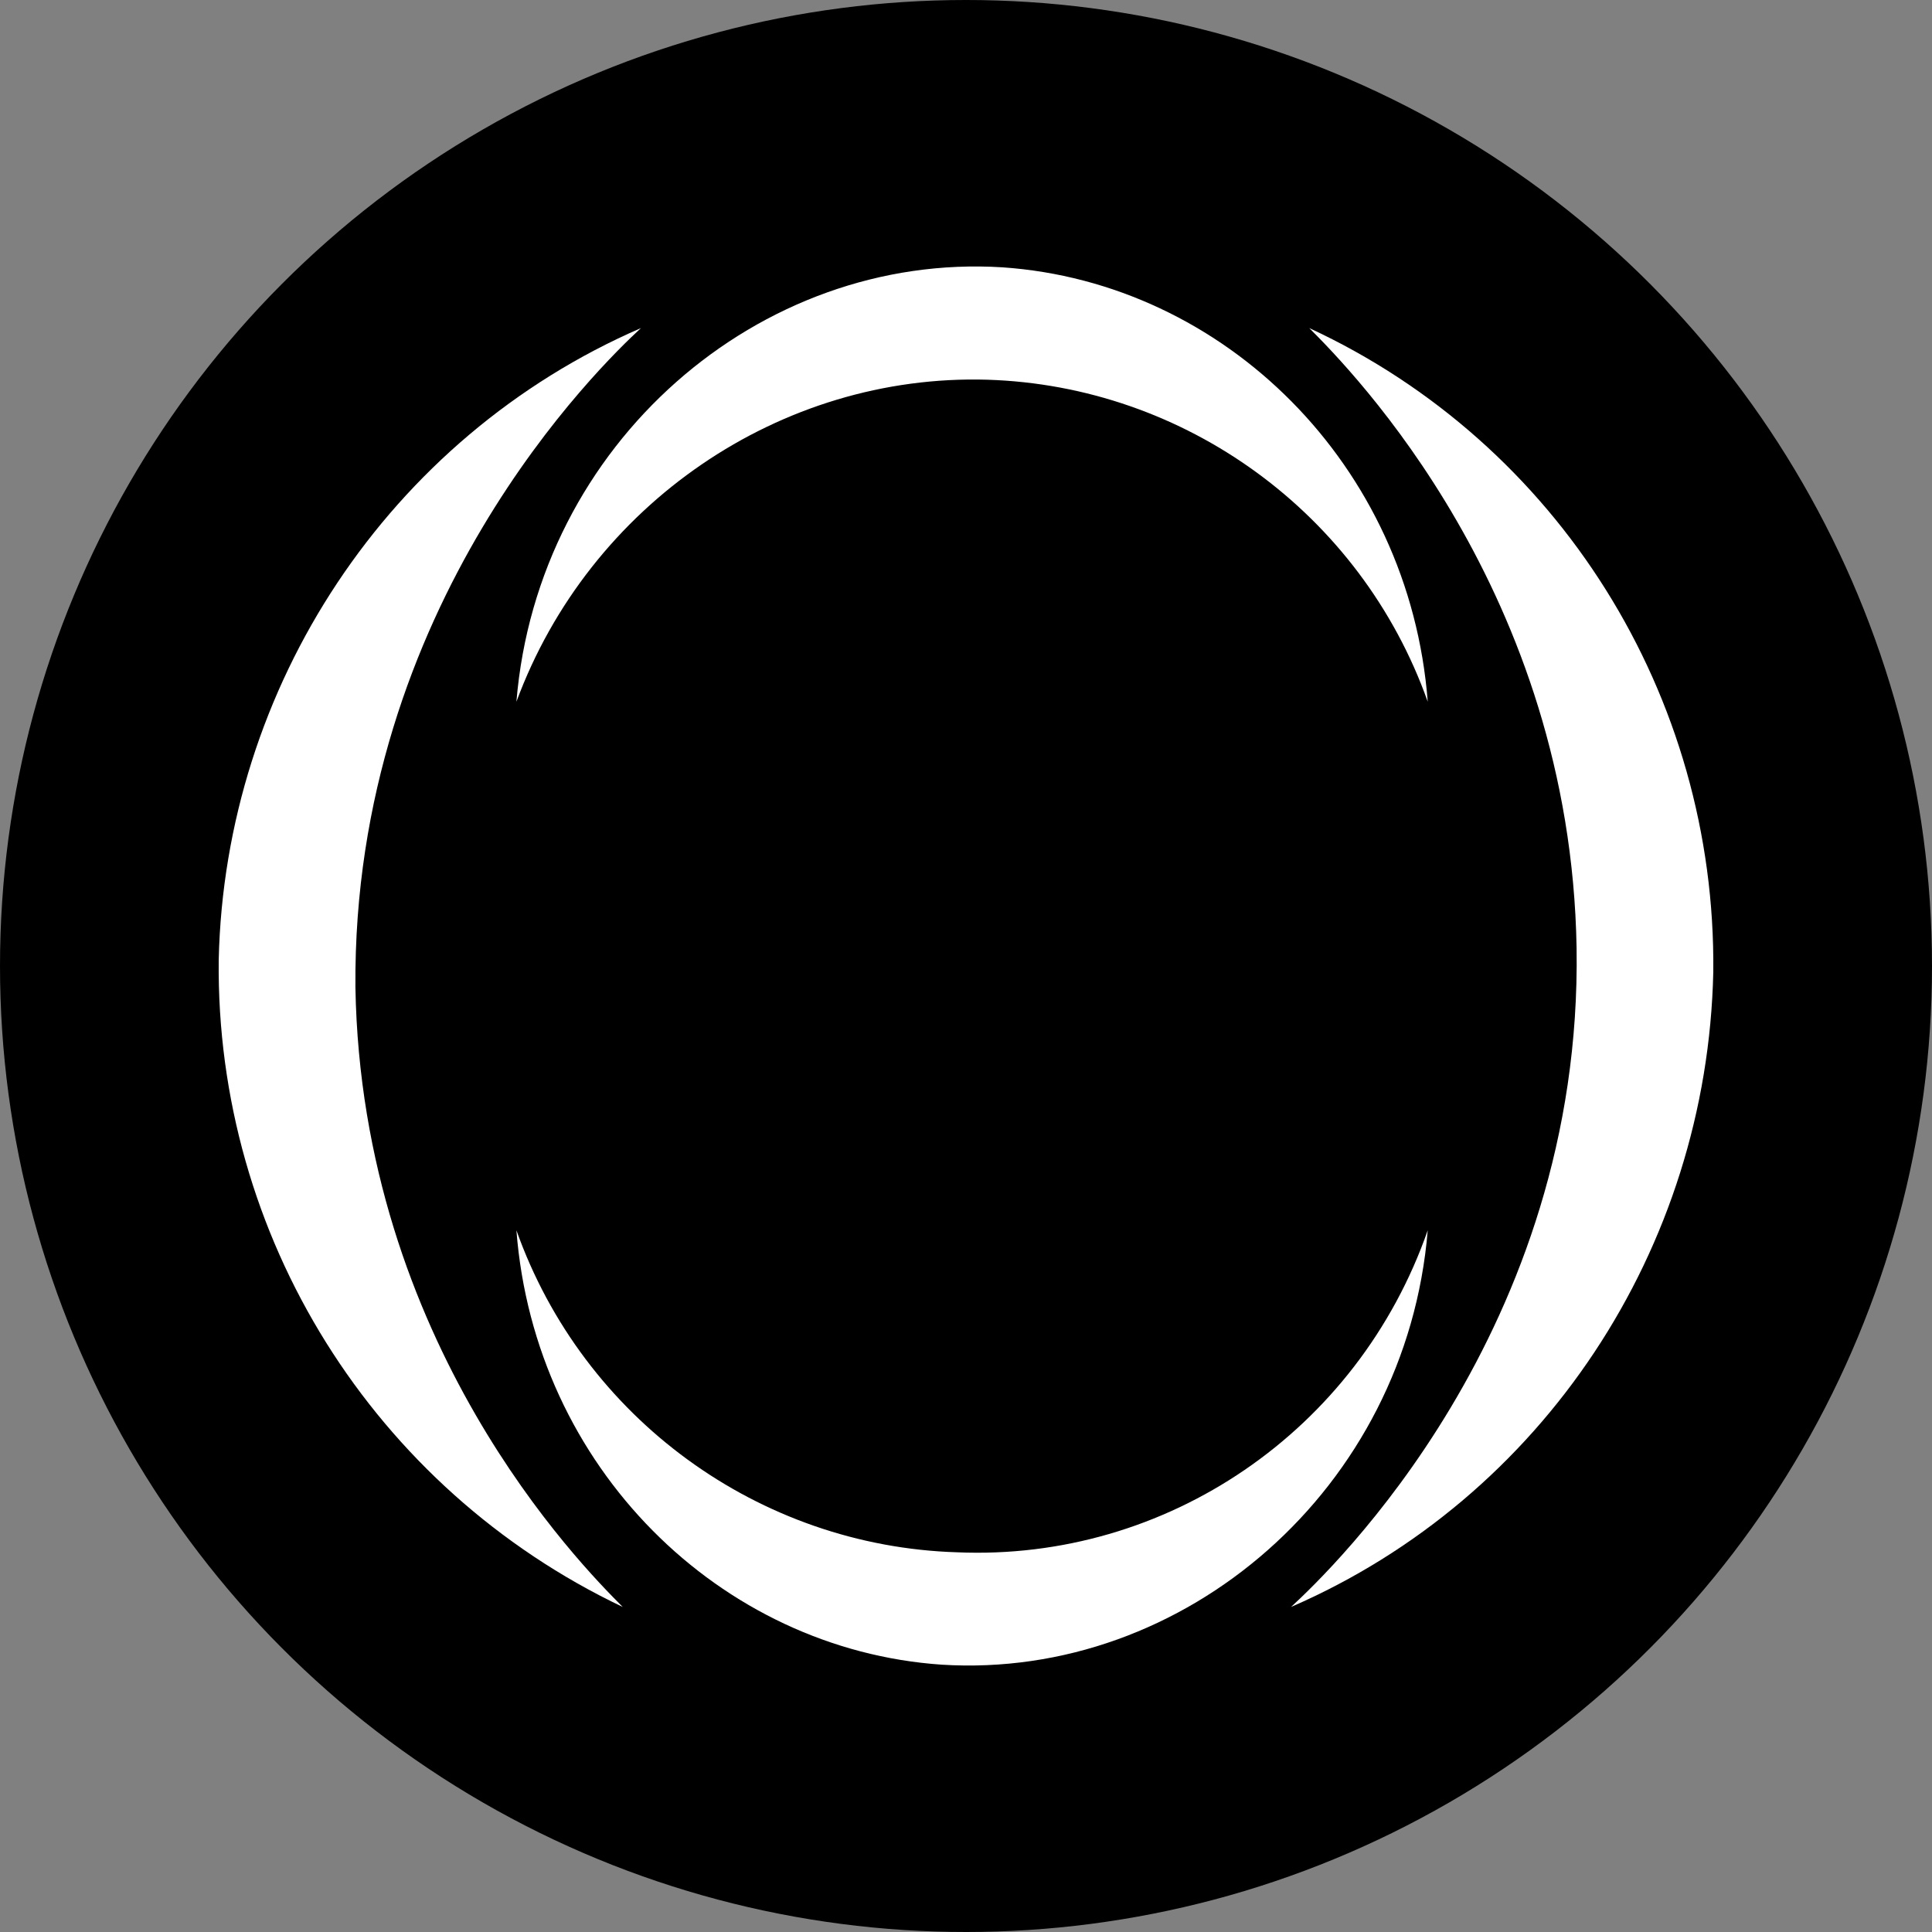 <svg enable-background="new 0 0 63.6 63.6" viewBox="0 0 63.6 63.6" xmlns="http://www.w3.org/2000/svg"><rect x="0" y="0" width="63.6" height="63.6" fill="#808080" stroke="none"/><circle cx="31.8" cy="31.8" r="31.8"/><g fill="#fff"><path d="m42.5 52.9c8.3-3.6 13.7-11.8 13.9-20.9.1-9.1-5.1-17.4-13.3-21.2 1.4 1.4 8.6 8.7 8.8 20.4.2 12.6-8.1 20.5-9.4 21.7z"/><path d="m21.1 10.8c-8.3 3.6-13.7 11.8-13.9 20.8-.1 9.1 5.1 17.4 13.3 21.3-1.4-1.4-8.6-8.7-8.8-20.4-.1-12.6 8.1-20.5 9.4-21.7z"/><path d="m17 23.1c.7-8.5 8-14.8 16-14.3 7.3.5 13.4 6.5 14 14.3-2.2-6.2-8-10.4-14.5-10.6-6.8-.2-13.1 4.1-15.5 10.6z"/><path d="m47 40.5c-.7 8.5-8 14.8-16 14.3-7.3-.5-13.4-6.5-14-14.3 2.2 6.2 8 10.4 14.5 10.6 6.9.3 13.2-4 15.5-10.6z"/></g></svg>